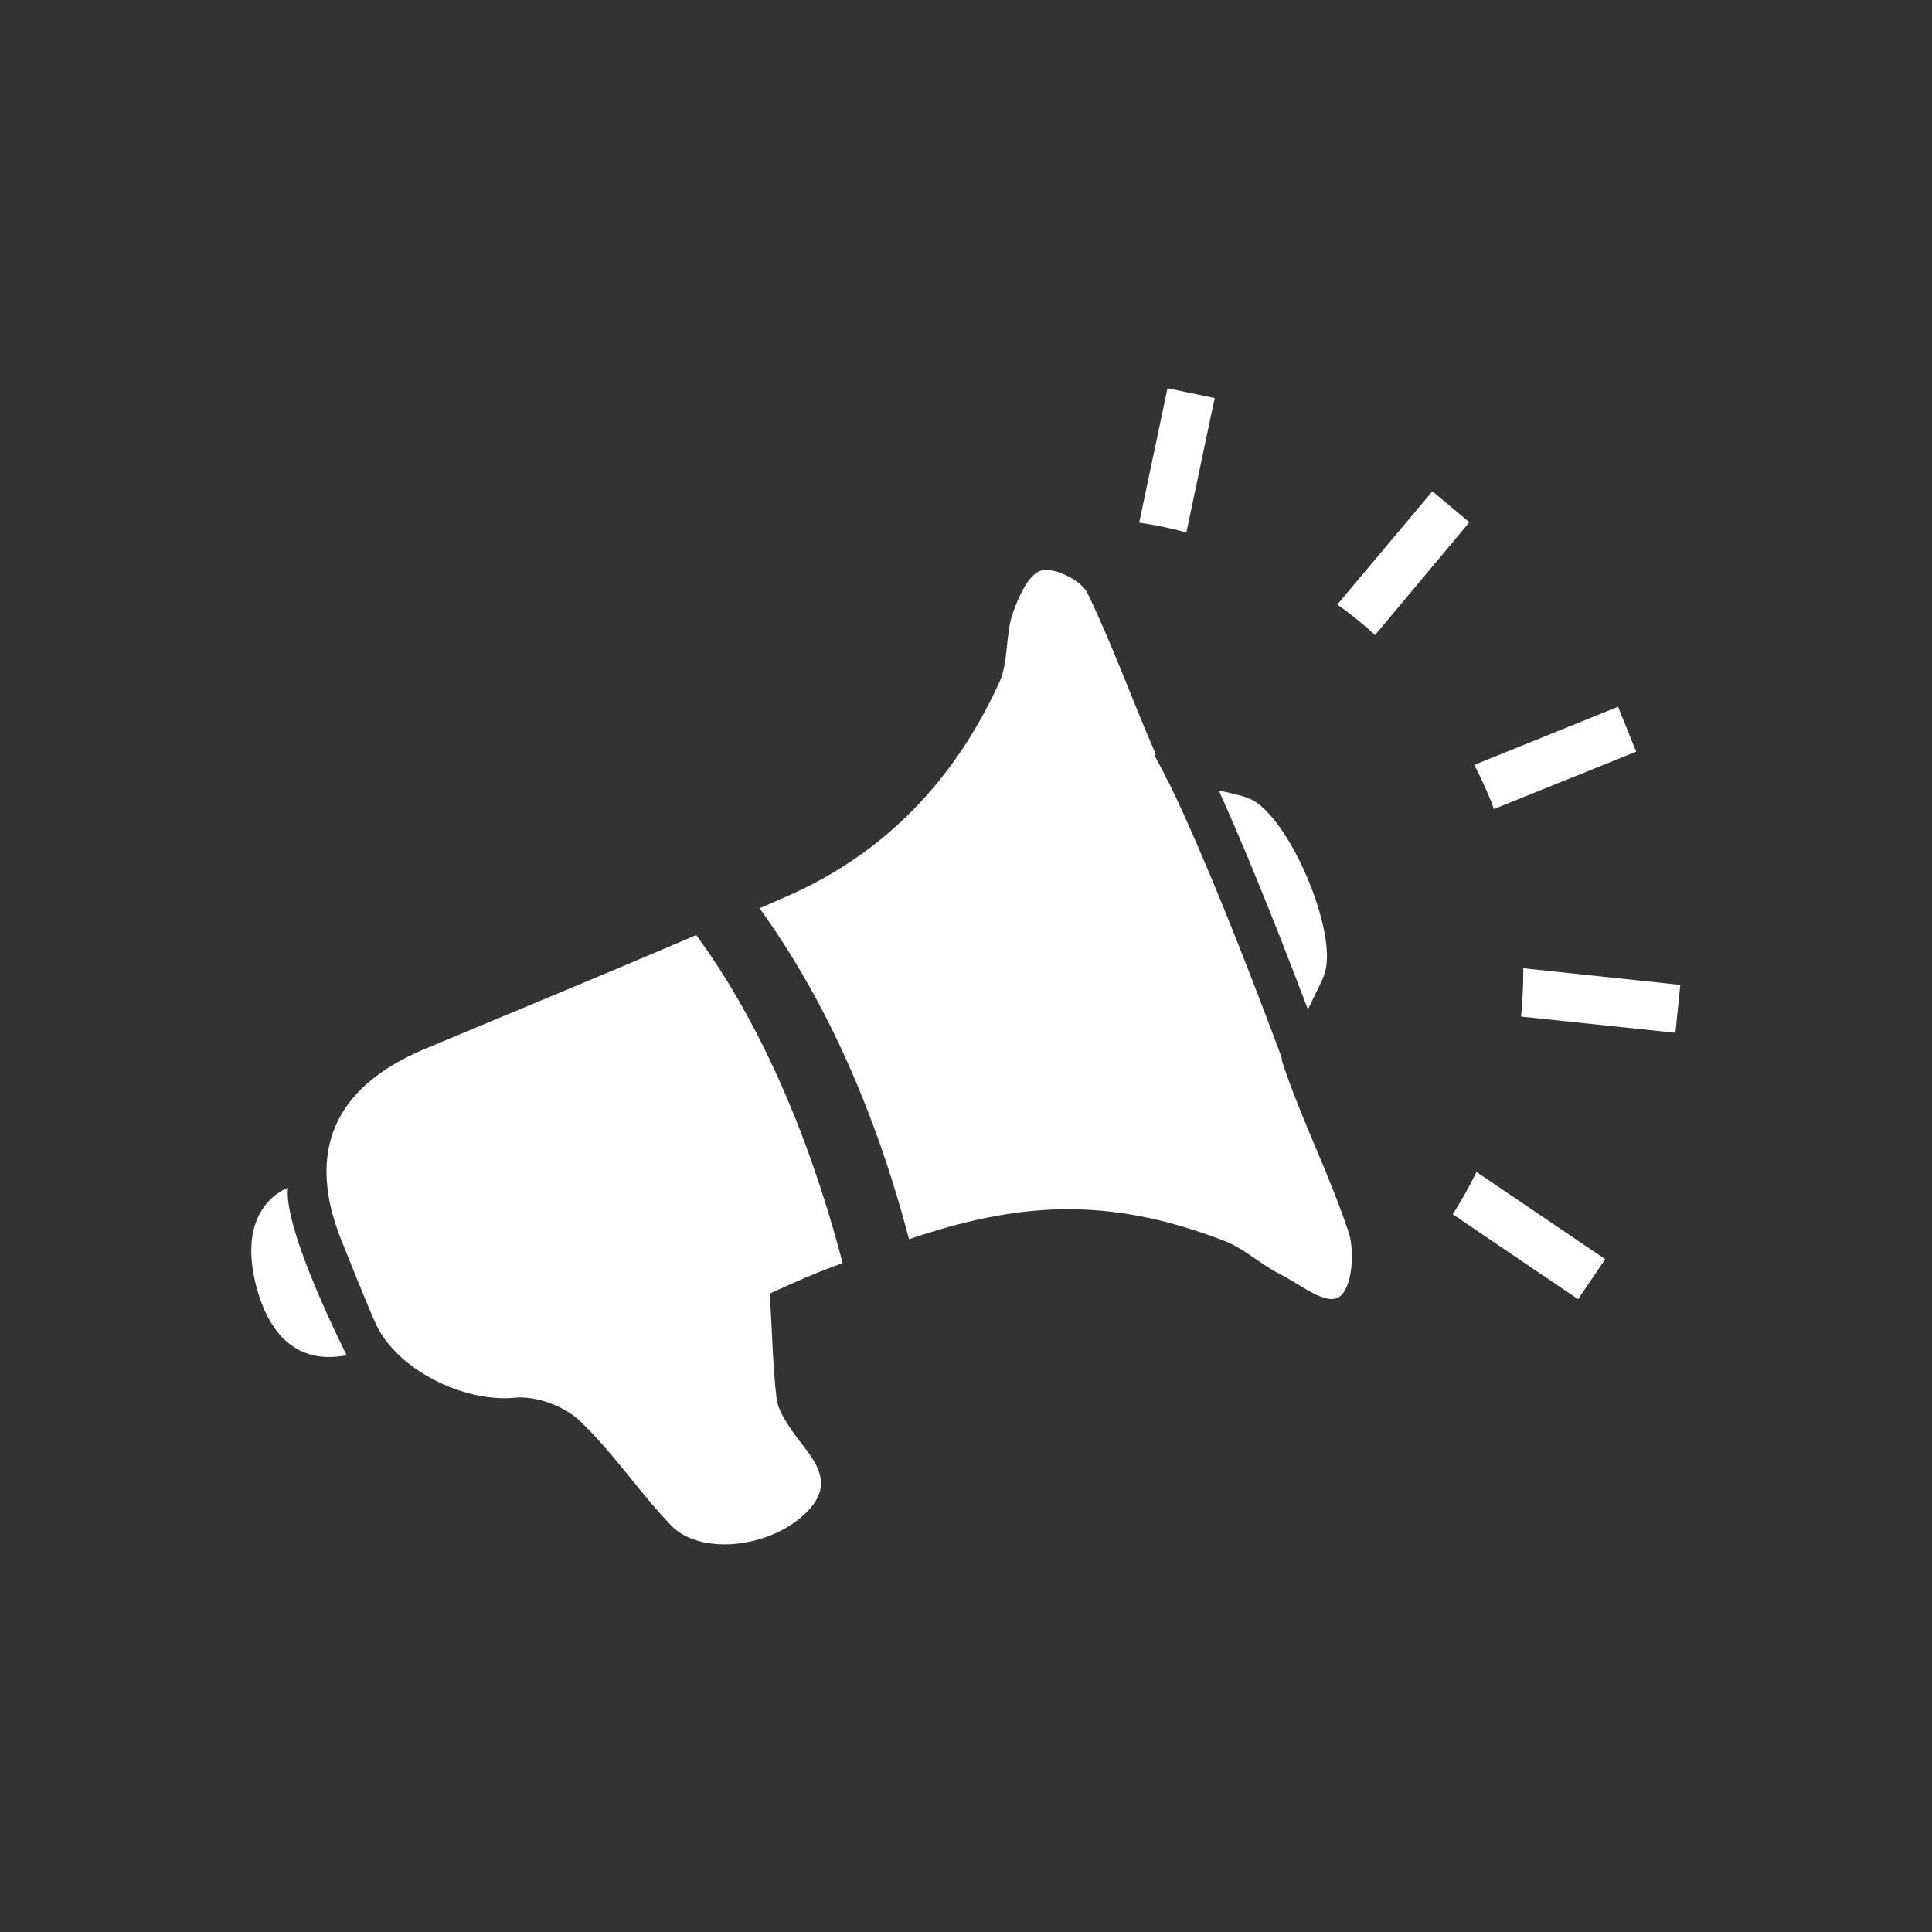 <?xml version="1.0" encoding="utf-8"?>
<!-- Generator: Adobe Illustrator 18.0.0, SVG Export Plug-In . SVG Version: 6.00 Build 0)  -->
<!DOCTYPE svg PUBLIC "-//W3C//DTD SVG 1.1//EN" "http://www.w3.org/Graphics/SVG/1.1/DTD/svg11.dtd">
<svg version="1.1" id="Capa_1" xmlns="http://www.w3.org/2000/svg" xmlns:xlink="http://www.w3.org/1999/xlink" x="0px" y="0px"
	 viewBox="0 0 512 512" enable-background="new 0 0 512 512" xml:space="preserve">
<rect x="0" y="0" width="512" height="512" fill="#333333" stroke="none"/>
<g>
	<g>
		<path fill-rule="evenodd" clip-rule="evenodd" fill="#FFFFFF" d="M346.6,267.5c1.7-3.6,3.7-7.2,4.5-9.7c3.4-10.9-9.3-41-19.6-46
			c-2-0.9-5.2-1.6-8.5-2.3C327.9,220.4,335.6,238.4,346.6,267.5z"/>
		<g>
			<path fill-rule="evenodd" clip-rule="evenodd" fill="#FFFFFF" d="M205.8,370.6c-1-8.3-1.1-16.6-1.8-27.8c8-3.6,11-5,19.3-8.1
				c-12.2-46.5-29-73.6-38.8-86.9c-25.9,11.1-46.2,19.4-72.2,30.3c-23.9,10.1-31.3,27.3-21.7,50.9c2.8,7,5.6,14,8.6,21
				c5.4,12.9,23.8,21.8,37.4,20.4c5.5-0.5,12.9,2.2,17,6.1c8.9,8.4,15.8,19,24.4,27.9c7.7,7.8,25.8,5.9,35.4-3.3
				c9.2-8.8,1-15.3-3.7-22.2C208,376.3,206.1,373.4,205.8,370.6z"/>
			<path fill-rule="evenodd" clip-rule="evenodd" fill="#FFFFFF" d="M357.5,326.9c-5-15.3-12.5-29.9-17.6-45.2
				c-0.2-0.5-0.2-1.1-0.3-1.6c-15.9-42.6-25.4-63.7-30.1-73.2c-0.1-0.2-0.3-0.4-0.4-0.6c-0.2-0.5-0.4-1-0.7-1.5
				c-1.7-3.3-2.5-4.6-2.5-4.7l0.4-0.2c-6.2-14.2-11.4-28.8-18.1-42.7c-1.6-3.4-8.9-7-12.3-6c-3.4,1-6.1,7.2-7.6,11.6
				c-1.9,5.8-1,12.7-3.5,18.1c-11.6,25.4-29.9,44.9-55.5,56.3c-4.1,1.8-3.8,1.7-8,3.5c10.3,14.3,27.6,41.9,39.6,87.7
				c28.1-9.5,52-11.8,83.7,0.5c5.2,2,9.6,6.3,14.7,8.8c5,2.5,12.1,8.4,15.6,6C358.4,341.3,359,331.7,357.5,326.9z"/>
		</g>
		<path fill-rule="evenodd" clip-rule="evenodd" fill="#FFFFFF" d="M91.9,359.2c0,0-16.8-33-15.6-44.4c0,0-14.3,4.7-8.2,26.8
			C74.3,363.7,89.7,359.3,91.9,359.2z"/>
	</g>
	<g>
		<path fill="#FFFFFF" d="M444,273.7l1.3-12.7l-41.6-4.4c0,4.3-0.2,8.6-0.6,12.8L444,273.7z"/>
		<path fill="#FFFFFF" d="M418.2,344.3l7.2-10.6l-34.1-23.1c-1.9,3.8-4,7.6-6.3,11.2L418.2,344.3z"/>
		<path fill="#FFFFFF" d="M395.3,212.7c0.2,0.6,0.4,1.2,0.6,1.7l37.7-15.2l-4.8-11.9l-38.1,15.4C392.4,206,393.9,209.3,395.3,212.7z
			"/>
		<path fill="#FFFFFF" d="M364.4,168.3l25-29.9l-9.8-8.2l-25.2,30C357.9,162.7,361.3,165.4,364.4,168.3z"/>
		<path fill="#FFFFFF" d="M314.4,141.1l7.5-35.6l-12.5-2.6l-7.5,35.6C306.1,139.1,310.3,140,314.4,141.1z"/>
	</g>
</g>
</svg>
